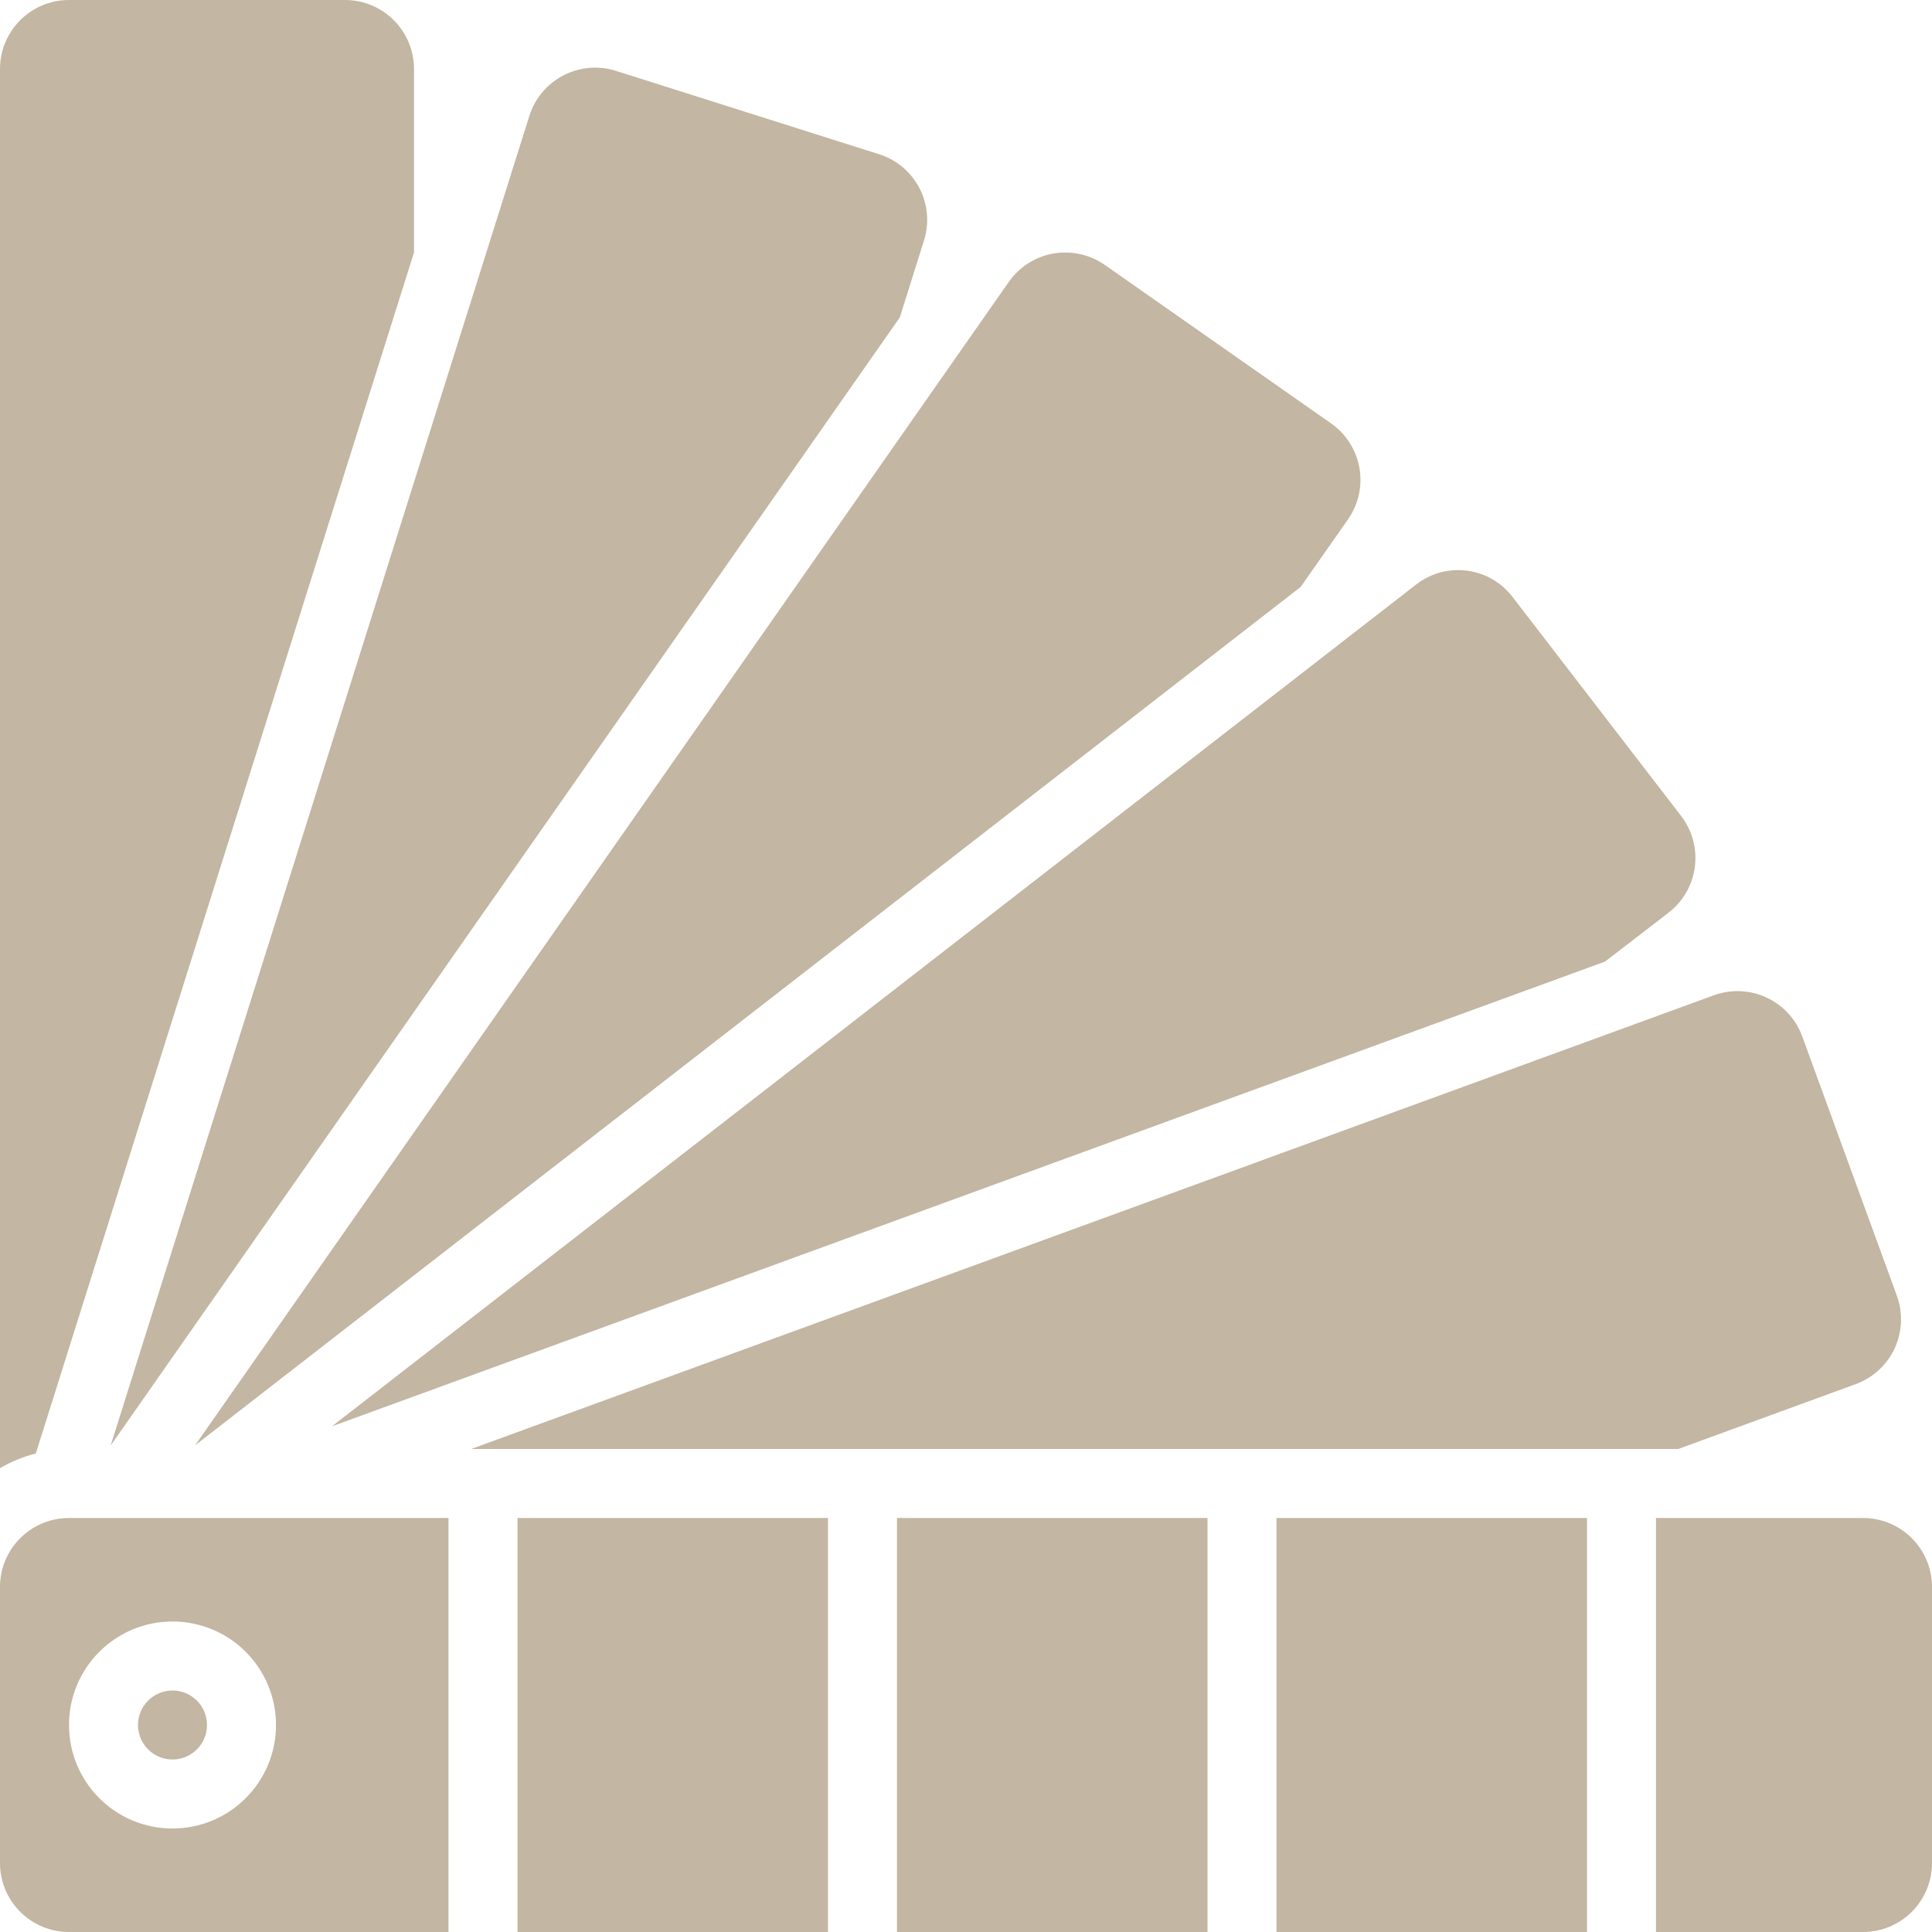 <svg width="56" height="56" viewBox="0 0 56 56" fill="none" xmlns="http://www.w3.org/2000/svg">
<g clip-path="url(#clip0_227_5344)">
<path fill-rule="evenodd" clip-rule="evenodd" d="M12 7.318V2C12 0.895 11.104 0 10 0H2C0.895 0 0 0.895 0 2V42.556C0.324 42.365 0.674 42.222 1.038 42.13L12 7.318ZM26.082 9.2L26.782 6.971C27.113 5.922 26.531 4.803 25.482 4.471L17.85 2.053C16.797 1.722 15.674 2.308 15.343 3.361L3.207 41.9L26.082 9.2ZM37.7 17.013L39.072 15.056C39.223 14.841 39.329 14.598 39.386 14.341C39.443 14.085 39.449 13.819 39.403 13.561C39.357 13.302 39.261 13.055 39.119 12.833C38.978 12.612 38.794 12.42 38.579 12.27L32.025 7.68C31.81 7.529 31.567 7.423 31.31 7.366C31.054 7.309 30.789 7.303 30.53 7.349C30.271 7.395 30.024 7.491 29.802 7.633C29.581 7.774 29.39 7.958 29.239 8.173L5.654 41.894L37.7 17.013ZM46.523 27.872L48.359 26.458C48.568 26.298 48.743 26.099 48.874 25.871C49.006 25.643 49.091 25.392 49.126 25.131C49.16 24.87 49.142 24.605 49.074 24.351C49.006 24.098 48.888 23.86 48.728 23.651L43.848 17.311C43.689 17.102 43.491 16.926 43.264 16.793C43.037 16.661 42.785 16.576 42.525 16.541C42.264 16.507 42 16.525 41.746 16.593C41.493 16.662 41.255 16.781 41.048 16.942L9.623 41.342L46.523 27.872Z" fill="#C3B6A2"/>
<path d="M5 51C5.552 51 6 50.552 6 50C6 49.448 5.552 49 5 49C4.448 49 4 49.448 4 50C4 50.552 4.448 51 5 51Z" fill="#C3B6A2"/>
<path fill-rule="evenodd" clip-rule="evenodd" d="M26 44H35V56H26V44ZM15 44H24V56H15V44ZM54 44H48V56H54C55.105 56 56 55.105 56 54V46C56 44.895 55.105 44 54 44ZM37 44H46V56H37V44Z" fill="#C3B6A2"/>
<path d="M0 46V54C0 55.105 0.895 56 2 56H13V44H2C0.895 44 0 44.895 0 46ZM5 47C6.657 47 8 48.343 8 50C8 51.657 6.657 53 5 53C3.343 53 2 51.657 2 50C2 48.343 3.343 47 5 47Z" fill="#C3B6A2"/>
<path fill-rule="evenodd" clip-rule="evenodd" d="M53.787 40.12C54.034 40.03 54.261 39.892 54.455 39.715C54.648 39.537 54.805 39.323 54.916 39.085C55.026 38.846 55.089 38.589 55.1 38.326C55.111 38.063 55.071 37.801 54.98 37.554L52.24 30.043C52.15 29.796 52.013 29.57 51.835 29.376C51.657 29.182 51.443 29.026 51.205 28.915C50.966 28.804 50.709 28.741 50.446 28.73C50.183 28.719 49.921 28.76 49.674 28.85C45.507 30.374 26.854 37.182 13.656 42H48.643L53.787 40.12Z" fill="#C3B6A2"/>
</g>
<defs>
<clipPath id="clip0_227_5344">
<rect width="56" height="56" fill="white"/>
</clipPath>
</defs>
</svg>
